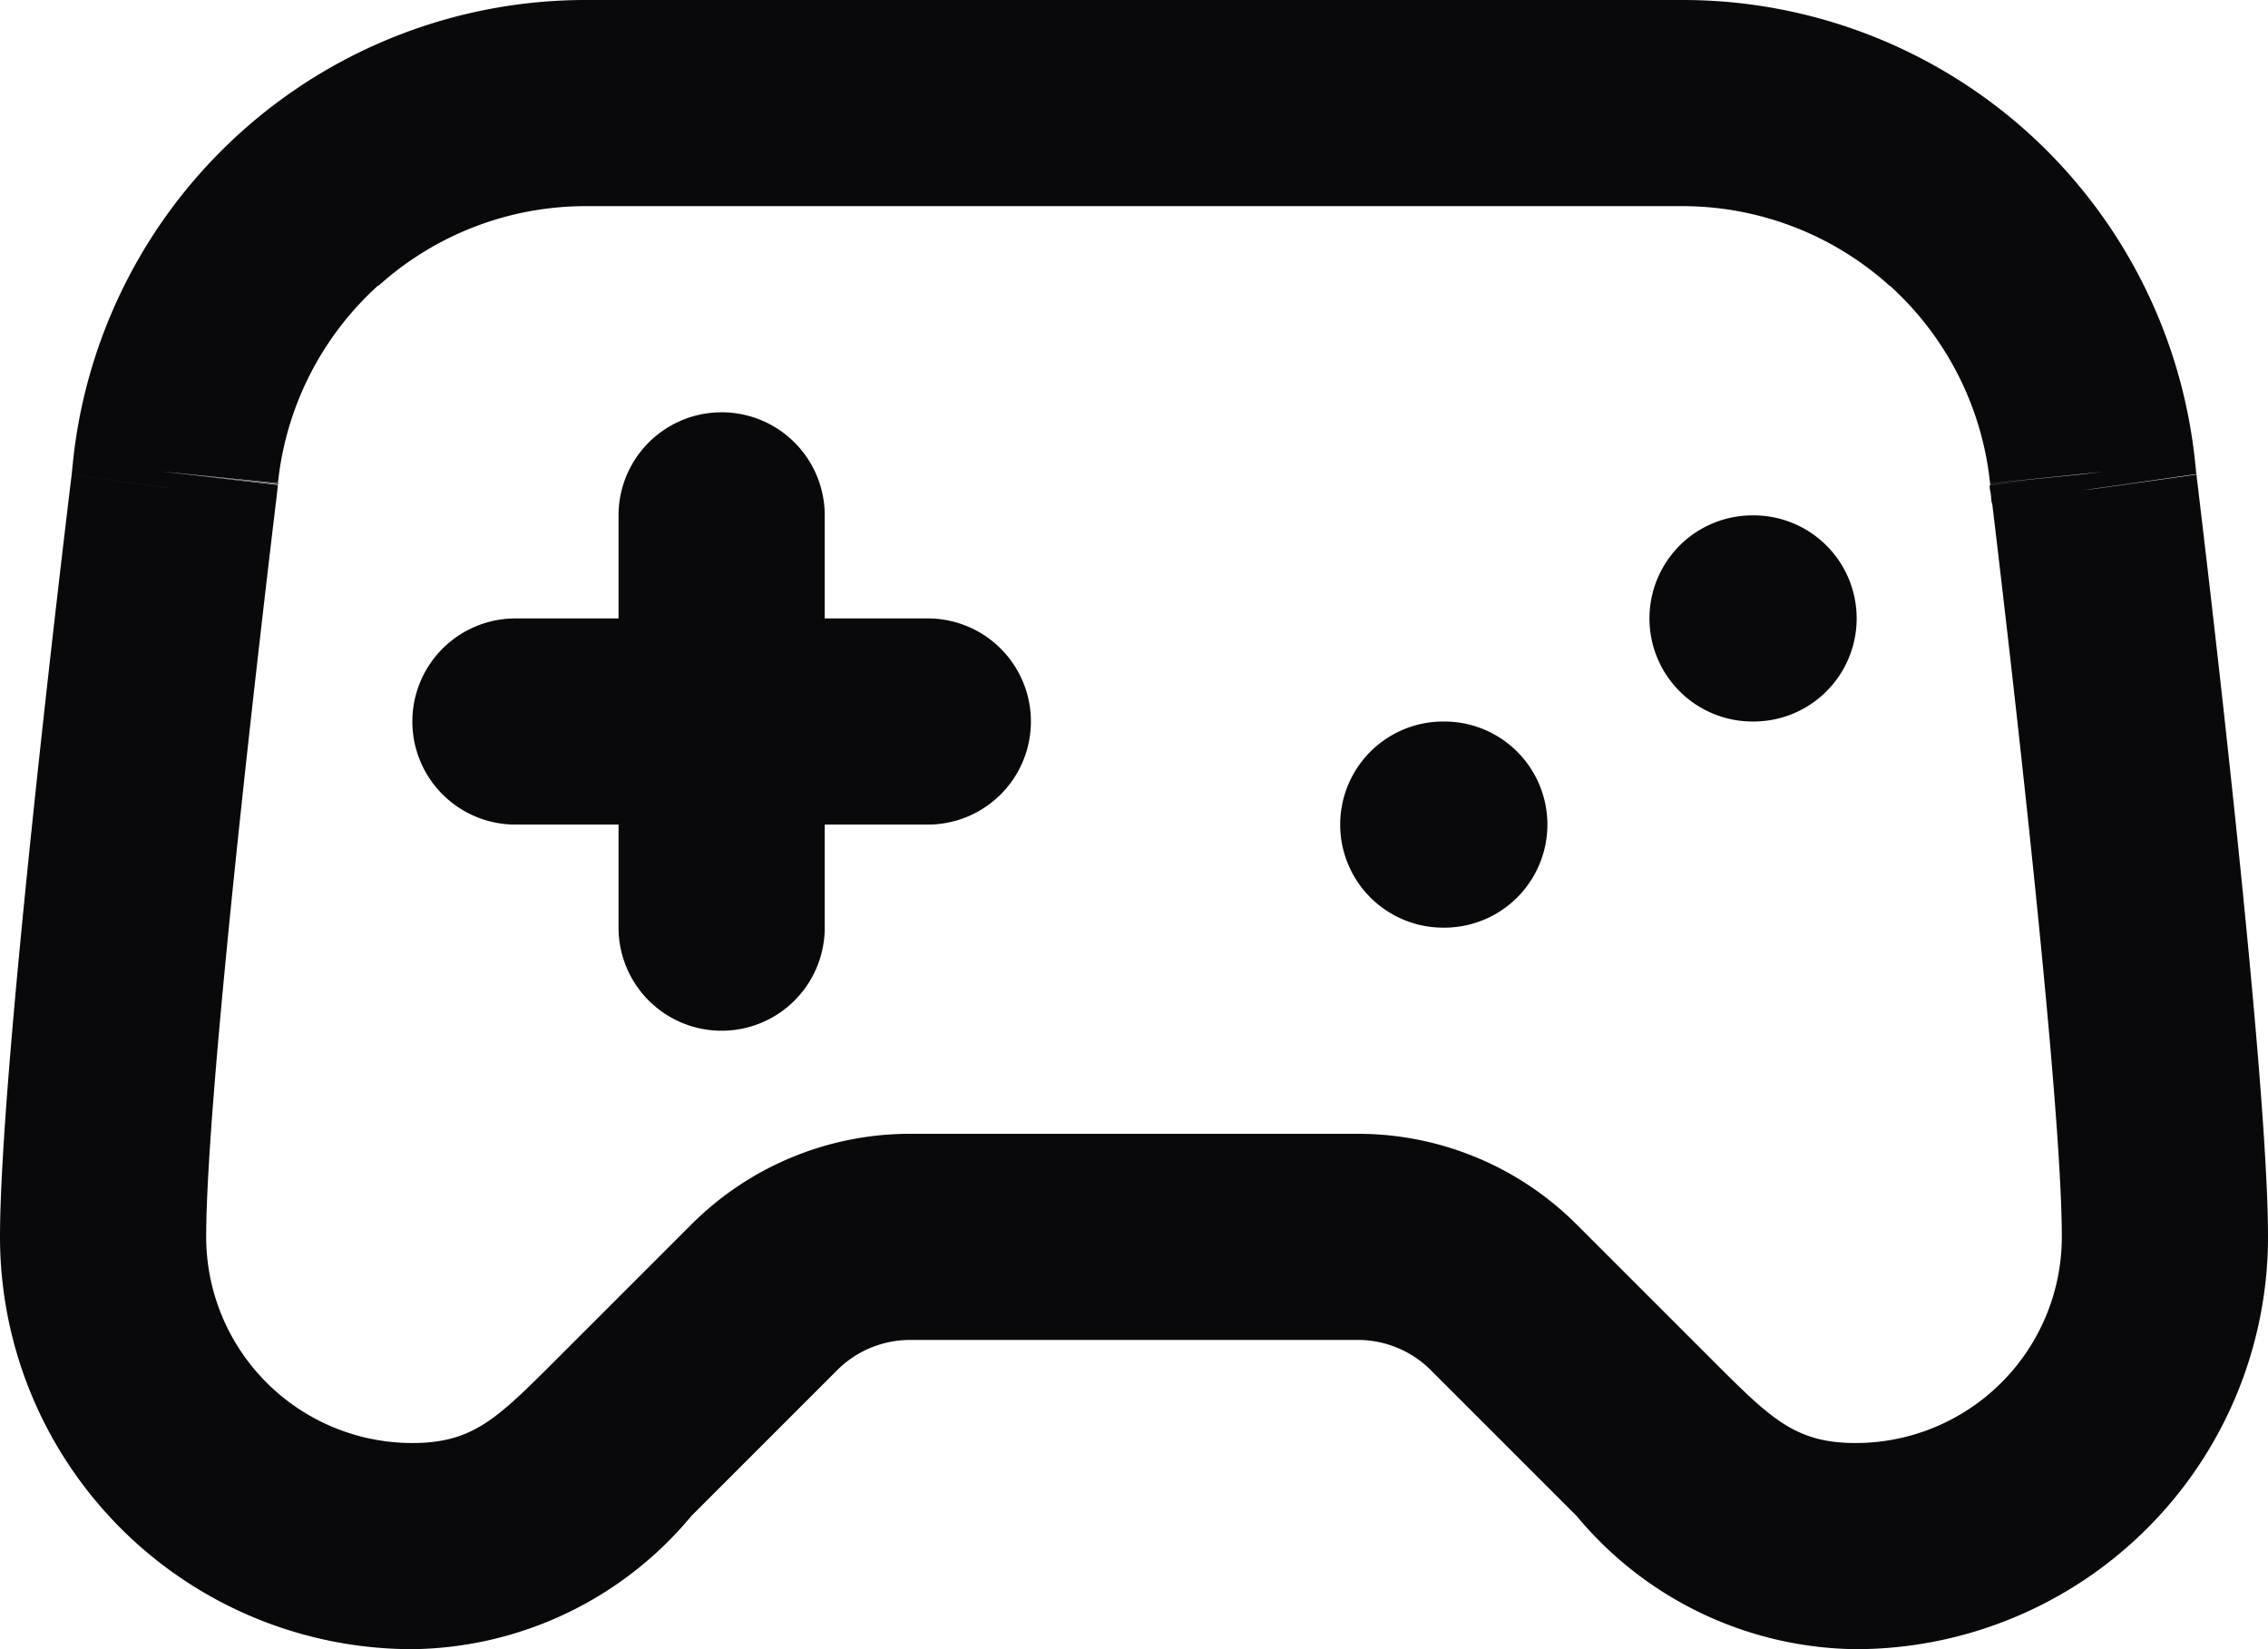 <svg id="gamepad-2" xmlns="http://www.w3.org/2000/svg" width="22" height="16" viewBox="0 0 22 16">
  <path id="Vector" d="M5,6A1,1,0,0,0,5,8ZM9,8A1,1,0,0,0,9,6ZM8,5A1,1,0,0,0,6,5ZM6,9A1,1,0,0,0,8,9Zm8-2a1,1,0,0,0,0,2Zm.01,2a1,1,0,0,0,0-2ZM17,5a1,1,0,0,0,0,2Zm.01,2a1,1,0,0,0,0-2Zm-.69-6V0h0ZM5.68,1V0h0ZM1.7,4.59,2.7,4.7V4.693Zm-.017.152L.694,4.606l0,.017ZM1,12H1Zm3,3v0Zm3.414-2.414.707.707h0ZM8.828,12V11h0Zm4.344,0V11h0Zm1.414.586-.707.707h0ZM18,15v0Zm3-3h0Zm-.685-7.258.993-.119,0-.019ZM20.3,4.591l-.995.1,0,.015ZM5,8H9V6H5ZM6,5V9H8V5Zm8,4h.01V7H14Zm3-2h.01V5H17Zm-.68-7H5.68V2H16.32ZM5.68,0A5,5,0,0,0,2.331,1.288l1.34,1.485A3,3,0,0,1,5.68,2ZM2.331,1.288a5,5,0,0,0-1.624,3.2l1.989.2a3,3,0,0,1,.974-1.92ZM.709,4.475c-.012.1-.008.087-.014.131l1.981.272c.008-.058.019-.171.02-.173Zm-.016.147C.616,5.255,0,10.379,0,12H2c0-1.467.592-6.423.678-7.139ZM0,12a4,4,0,0,0,1.172,2.828l1.414-1.414A2,2,0,0,1,2,12Zm1.172,2.828A4,4,0,0,0,4,16V14a2,2,0,0,1-1.414-.586ZM4,16a3.57,3.57,0,0,0,2.707-1.293L5.293,13.293C4.8,13.782,4.56,14,4,14Zm2.707-1.293,1.414-1.414L6.707,11.879,5.293,13.293Zm1.414-1.414A1,1,0,0,1,8.828,13V11a3,3,0,0,0-2.121.879ZM8.828,13h4.344V11H8.828Zm4.344,0a1,1,0,0,1,.707.293l1.414-1.414A3,3,0,0,0,13.172,11Zm.707.293,1.414,1.414,1.414-1.414-1.414-1.414Zm1.414,1.414A3.57,3.57,0,0,0,18,16V14c-.56,0-.8-.218-1.293-.707ZM18,16a4,4,0,0,0,2.828-1.172l-1.414-1.414A2,2,0,0,1,18,14Zm2.828-1.172A4,4,0,0,0,22,12H20a2,2,0,0,1-.586,1.414ZM22,12c0-1.622-.616-6.745-.692-7.377l-1.986.239C19.408,5.577,20,10.532,20,12Zm-.695-7.4c-.006-.046,0-.019-.014-.129L19.3,4.708c0,.017,0,.031.007.063s.007.067.013.11Zm-.012-.115a5,5,0,0,0-1.623-3.2l-1.34,1.485a3,3,0,0,1,.974,1.92Zm-1.623-3.2A5,5,0,0,0,16.32,0V2a3,3,0,0,1,2.01.773Z" fill="#09090b"/>
</svg>
